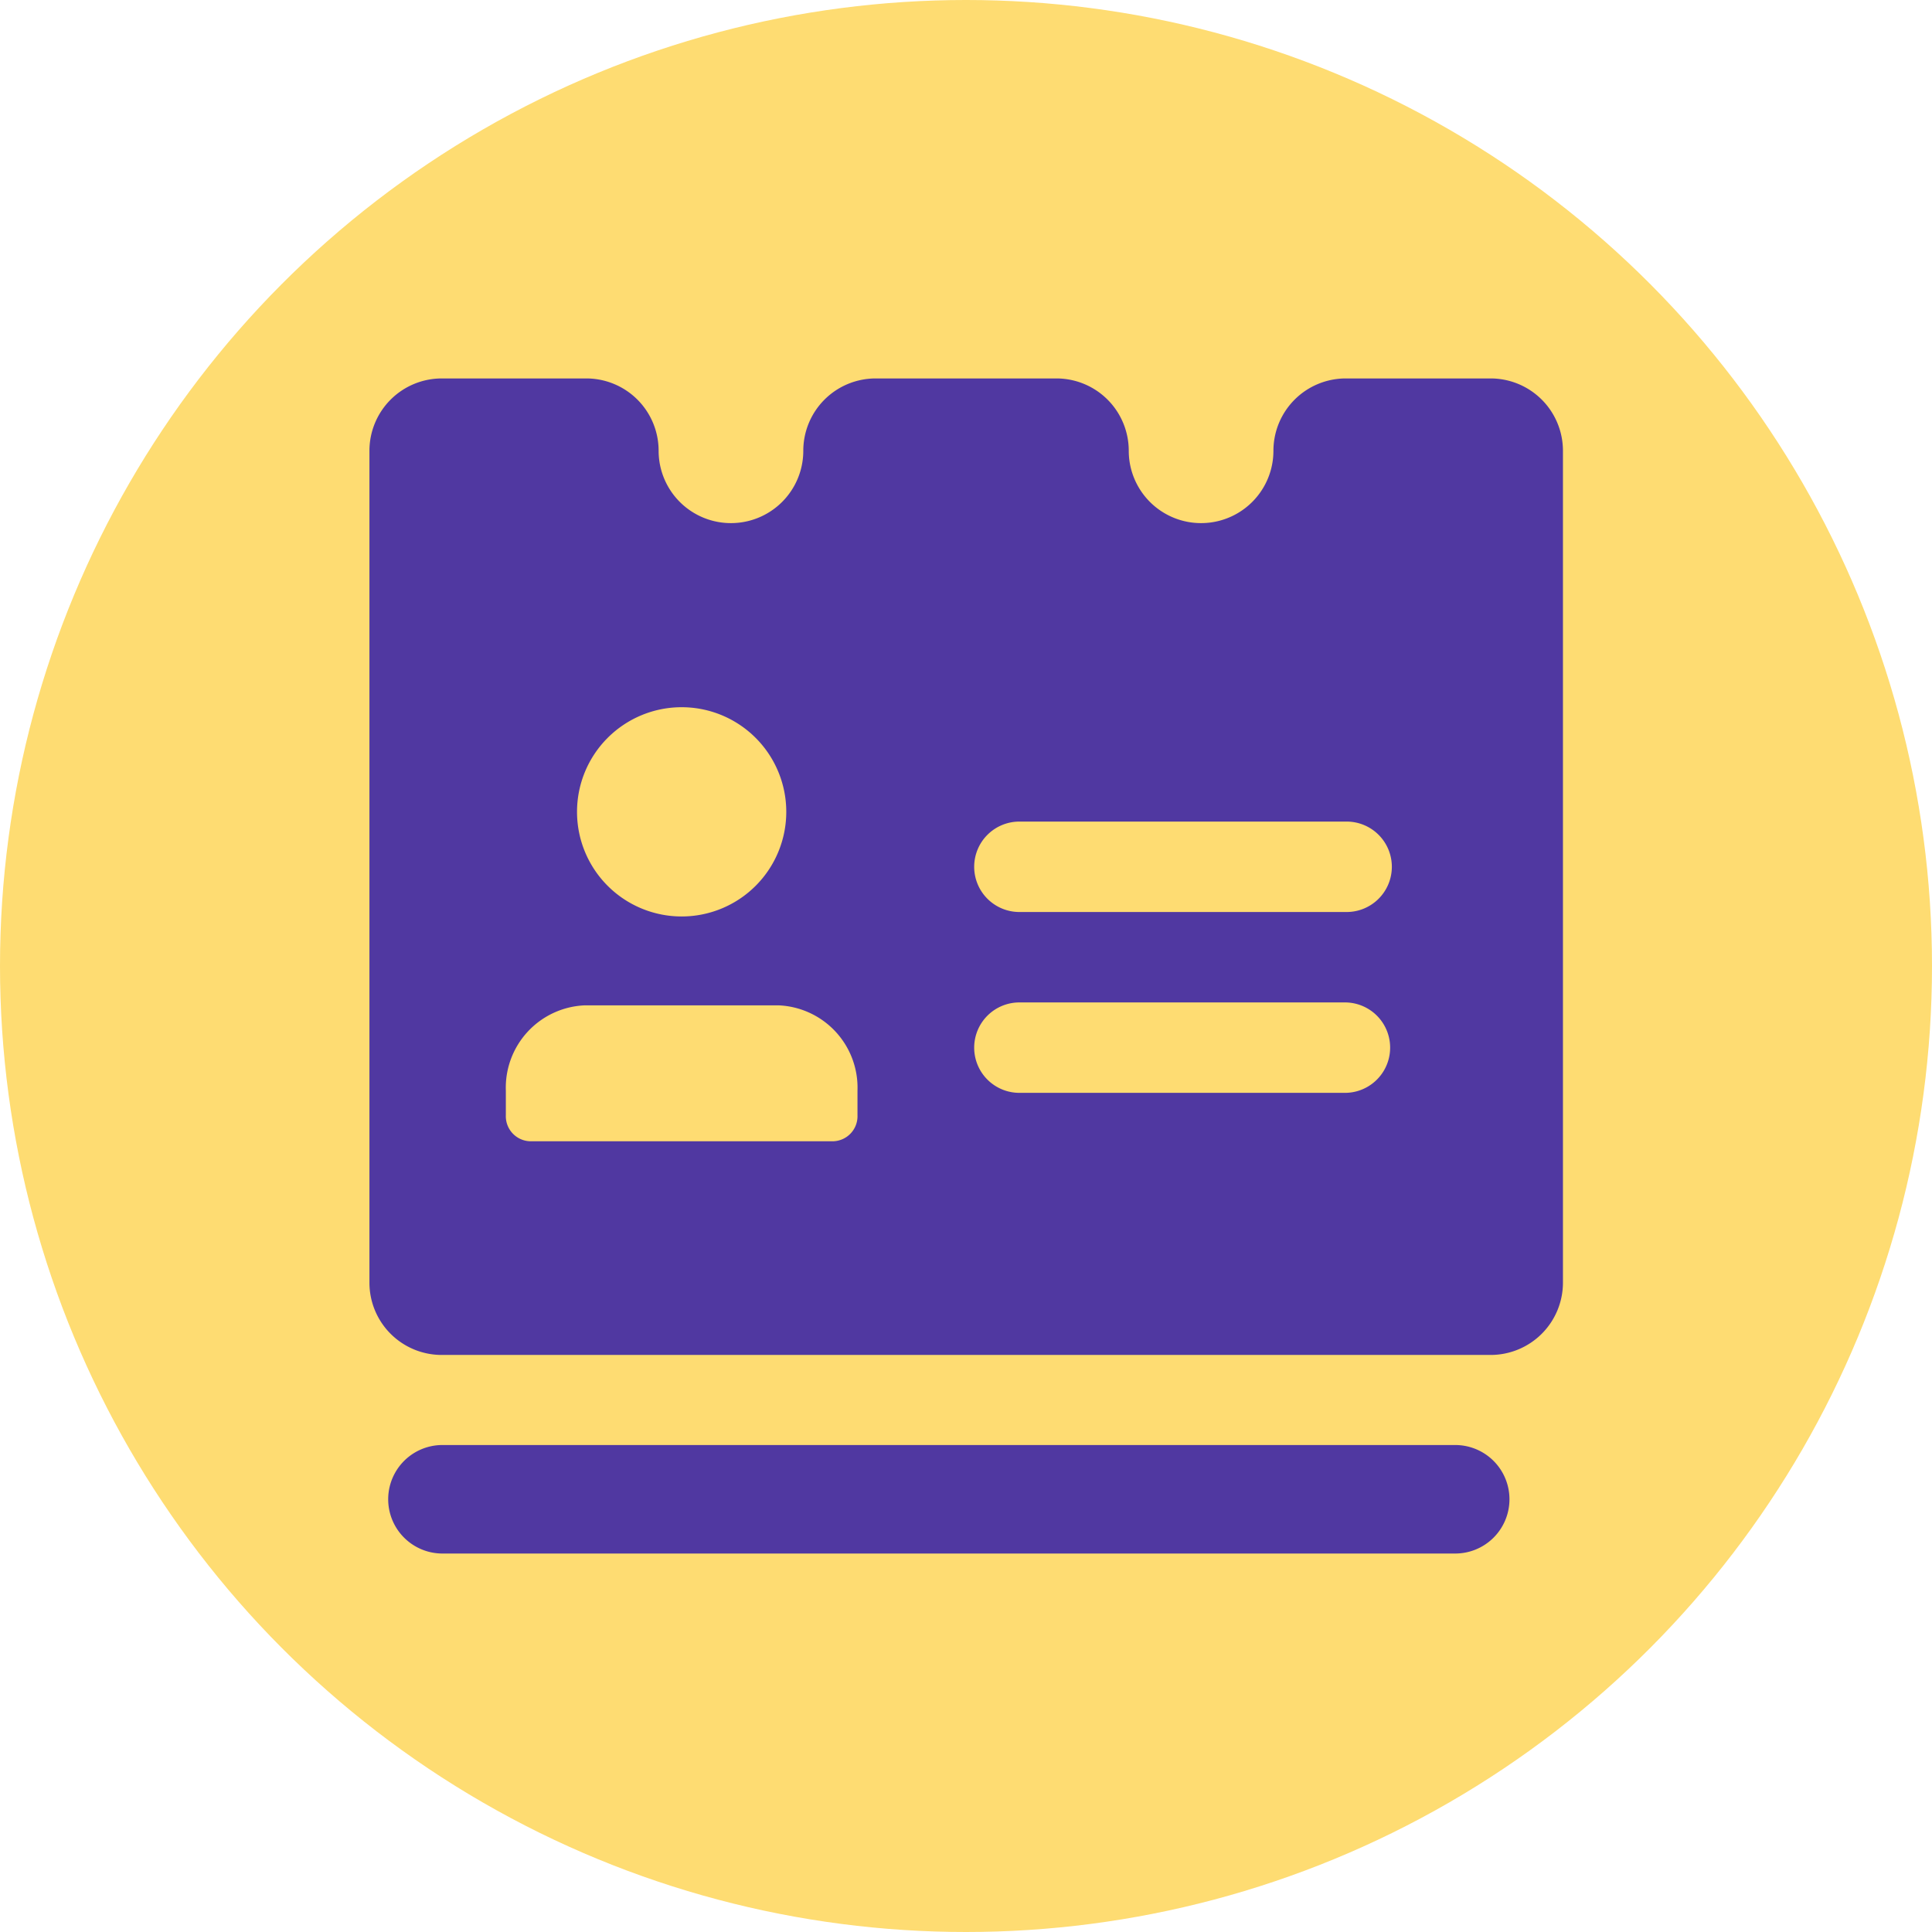 <svg xmlns="http://www.w3.org/2000/svg" width="120.322" height="120.322" viewBox="0 0 120.322 120.322">
  <g id="Grupo_82465" data-name="Grupo 82465" transform="translate(-1131.226 -1437.955)">
    <g id="Grupo_82462" data-name="Grupo 82462" transform="translate(1131.226 1437.955)">
      <circle id="Elipse_4753" data-name="Elipse 4753" cx="60.161" cy="60.161" r="60.161" fill="#fedc72"/>
      <g id="Grupo_82461" data-name="Grupo 82461" transform="translate(22.993 23.569)">
        <g id="Grupo_82460" data-name="Grupo 82460">
          <path id="Trazado_116098" data-name="Trazado 116098" d="M1312.029,1468.146h-9.01a4.506,4.506,0,0,0-4.506,4.505,4.505,4.505,0,0,1-9.01,0,4.505,4.505,0,0,0-4.5-4.505h-11.263a4.506,4.506,0,0,0-4.506,4.505,4.505,4.505,0,0,1-9.01,0,4.505,4.505,0,0,0-4.5-4.505h-9.01a4.505,4.505,0,0,0-4.5,4.505v51.81a4.5,4.5,0,0,0,4.5,4.5h65.325a4.505,4.505,0,0,0,4.505-4.5v-51.81A4.506,4.506,0,0,0,1312.029,1468.146Zm-50.371,20.475a6.516,6.516,0,1,1-6.516,6.516A6.516,6.516,0,0,1,1261.658,1488.621Zm10.951,25.417a1.561,1.561,0,0,1-1.5,1.615h-18.9a1.56,1.56,0,0,1-1.5-1.615V1512.5a5.131,5.131,0,0,1,4.928-5.312h12.043a5.132,5.132,0,0,1,4.929,5.313Zm30.41-1.4h-20.273a2.816,2.816,0,1,1,0-5.631h20.273a2.816,2.816,0,0,1,0,5.631Zm0-11.263h-20.273a2.816,2.816,0,1,1,0-5.631h20.273a2.816,2.816,0,1,1,0,5.631Z" transform="translate(-1242.199 -1468.146)" fill="#5038a1"/>
          <path id="Trazado_116099" data-name="Trazado 116099" d="M1310.054,1550.956h-63.073a3.379,3.379,0,0,0,0,6.757h63.073a3.379,3.379,0,1,0,0-6.757Z" transform="translate(-1242.477 -1484.531)" fill="#5038a1"/>
        </g>
      </g>
    </g>
  </g>
</svg>
